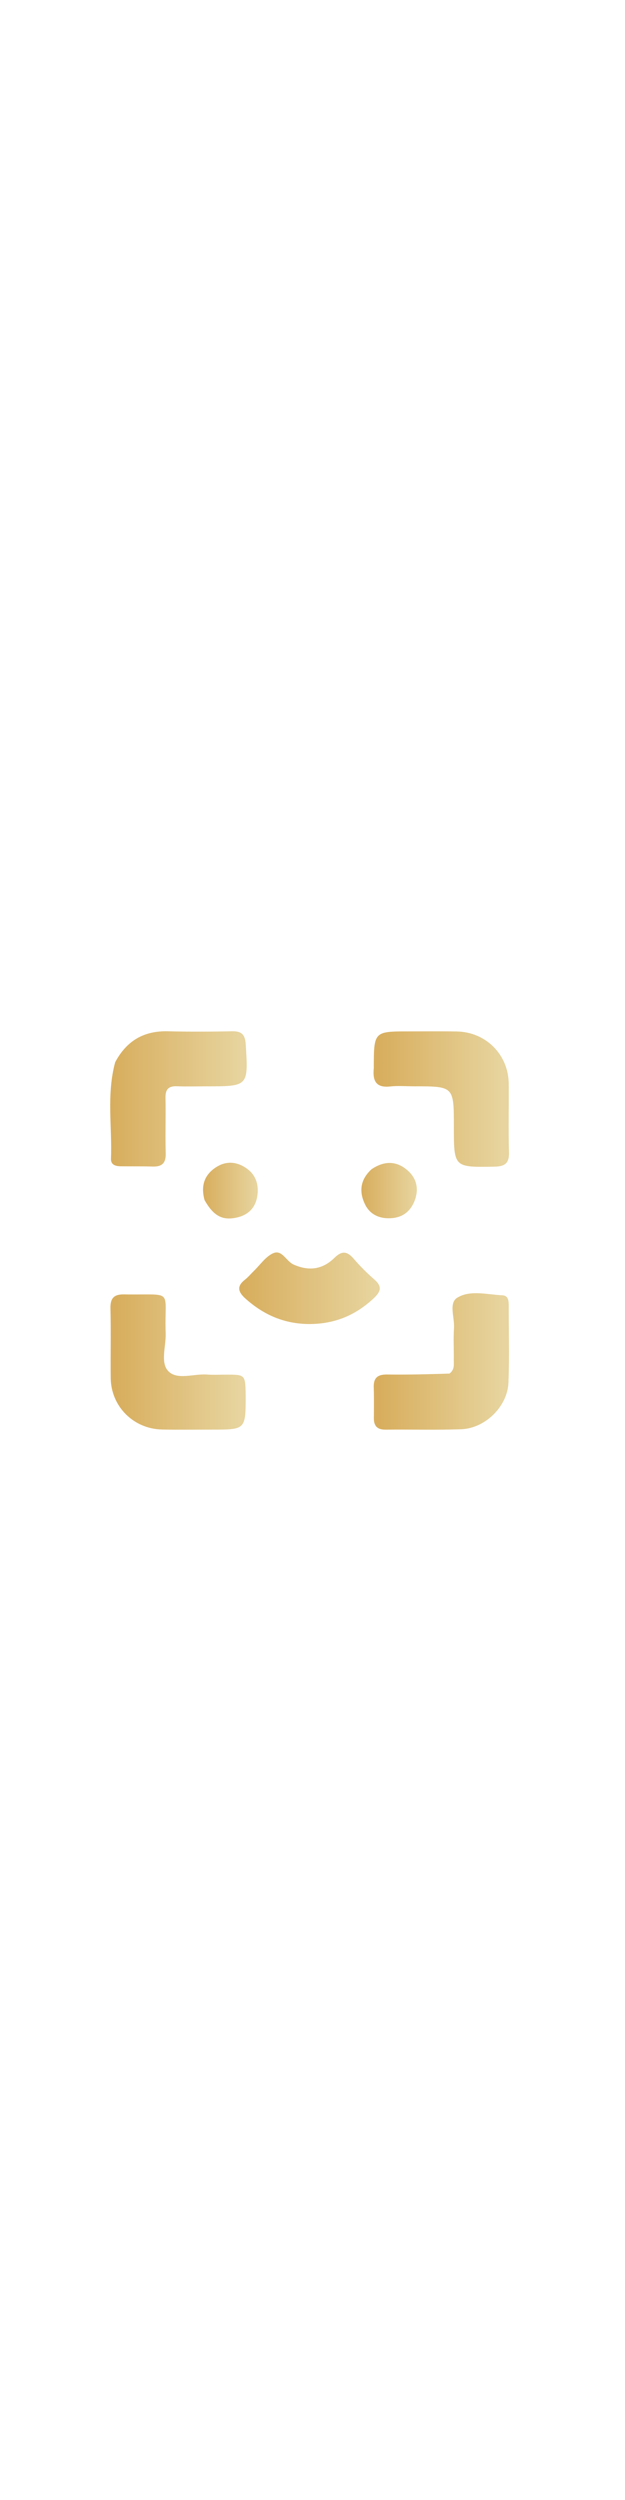 <svg version="1.1" id="Layer_1" xmlns="http://www.w3.org/2000/svg" xmlns:xlink="http://www.w3.org/1999/xlink" x="0px" y="0px" width="60px" viewBox="0 0 224 240" enable-background="new 0 0 224 240" xml:space="preserve">
    <defs>
        <linearGradient id="gradient">
            <stop offset="5%" stop-color="#D8AE5E" />
            <stop offset="95%" stop-color="#E7D49E" />
        </linearGradient>
    </defs>

    <path fill="url(#gradient)" opacity="1" stroke="none" 
                    d="
                M41.279,52.7 
                    C45.469,44.861 51.699,41.401 60.203,41.611 
                    C67.853,41.8 75.514,41.772 83.165,41.606 
                    C86.558,41.532 87.846,42.793 88.06,46.181 
                    C89.018,61.359 89.091,61.353 73.897,61.34 
                    C70.403,61.337 66.903,61.459 63.415,61.313 
                    C60.398,61.187 59.26,62.422 59.316,65.423 
                    C59.44,72.077 59.218,78.738 59.392,85.39 
                    C59.483,88.883 58.033,90.201 54.687,90.092 
                    C50.863,89.968 47.034,90.051 43.207,89.995 
                    C41.408,89.969 39.684,89.474 39.771,87.289 
                    C40.224,75.878 38.126,64.366 41.279,52.7 
                z"/>
                <path fill="url(#gradient)" opacity="1" stroke="none" 
                    d="
                M88.053,172.09 
                    C88.046,184.374 88.046,184.376 76.059,184.375 
                    C70.07,184.374 64.079,184.461 58.092,184.341 
                    C47.844,184.136 39.793,176.069 39.675,165.878 
                    C39.579,157.56 39.788,149.238 39.585,140.924 
                    C39.495,137.232 40.879,135.846 44.495,135.908 
                    C62.775,136.222 58.826,133.581 59.378,149.882 
                    C59.534,154.495 57.383,160.324 60.309,163.408 
                    C63.476,166.745 69.458,164.287 74.194,164.637 
                    C76.511,164.808 78.85,164.661 81.179,164.666 
                    C87.918,164.68 87.918,164.682 88.053,172.09 
                z"/>
                <path fill="url(#gradient)" opacity="1" stroke="none" 
                    d="
                M161.11,164.288 
                    C162.992,162.827 162.615,161.067 162.636,159.444 
                    C162.684,155.613 162.459,151.769 162.711,147.954 
                    C162.957,144.226 160.744,139.005 163.894,137.086 
                    C168.545,134.252 174.579,135.982 180.023,136.227 
                    C182.236,136.327 182.322,138.279 182.322,140.002 
                    C182.324,149.164 182.581,158.335 182.232,167.484 
                    C181.904,176.09 173.89,183.947 165.224,184.25 
                    C156.24,184.563 147.236,184.279 138.242,184.389 
                    C135.249,184.425 133.975,183.13 133.991,180.245 
                    C134.012,176.581 134.065,172.914 133.946,169.253 
                    C133.835,165.824 135.341,164.572 138.75,164.622 
                    C146.072,164.73 153.4,164.539 161.11,164.288 
                z"/>
                <path fill="url(#gradient)" opacity="1" stroke="none" 
                    d="
                M133.961,54.861 
                    C133.987,41.652 133.987,41.65 146.641,41.651 
                    C152.305,41.651 157.971,41.582 163.635,41.677 
                    C174.156,41.853 182.238,49.972 182.328,60.458 
                    C182.398,68.622 182.18,76.791 182.414,84.948 
                    C182.529,88.94 180.967,90.073 177.164,90.134 
                    C162.664,90.365 162.665,90.469 162.662,75.7 
                    C162.66,61.335 162.66,61.335 148.339,61.333 
                    C145.507,61.333 142.647,61.08 139.848,61.389 
                    C135.086,61.913 133.457,59.754 133.961,54.861 
                z"/>
                <path fill="url(#gradient)" opacity="1" stroke="none" 
                    d="
                M110.995,146.537 
                    C101.858,146.526 94.488,143.224 88.041,137.478 
                    C85.45,135.17 84.63,133.108 87.778,130.652 
                    C88.947,129.74 89.904,128.558 90.977,127.519 
                    C93.239,125.331 95.17,122.394 97.874,121.173 
                    C101.086,119.721 102.554,124.022 105.214,125.21 
                    C110.794,127.702 115.663,126.931 119.853,122.824 
                    C122.558,120.172 124.429,120.421 126.769,123.137 
                    C129.039,125.771 131.519,128.26 134.142,130.542 
                    C137.08,133.097 136.507,134.919 133.869,137.372 
                    C127.489,143.306 120.126,146.491 110.995,146.537 
                z"/>
                <path fill="url(#gradient)" opacity="1" stroke="none" 
                    d="
                M73.32,102.124 
                    C71.912,97.056 73.208,93.196 77.222,90.478 
                    C80.713,88.114 84.402,88.18 87.954,90.461 
                    C91.553,92.772 92.78,96.247 92.262,100.328 
                    C91.698,104.769 89.072,107.473 84.704,108.406 
                    C79.688,109.477 76.51,107.773 73.32,102.124 
                z"/>
                <path fill="url(#gradient)" opacity="1" stroke="none" 
                    d="
                M133.157,91.057 
                    C137.919,87.839 142.341,88.108 146.222,91.594 
                    C149.282,94.344 150.151,98.06 148.716,102.044 
                    C147.294,105.992 144.452,108.333 140.219,108.604 
                    C136.082,108.869 132.581,107.351 130.769,103.525 
                    C128.685,99.123 129.031,94.843 133.157,91.057 
                z"/>
</svg>